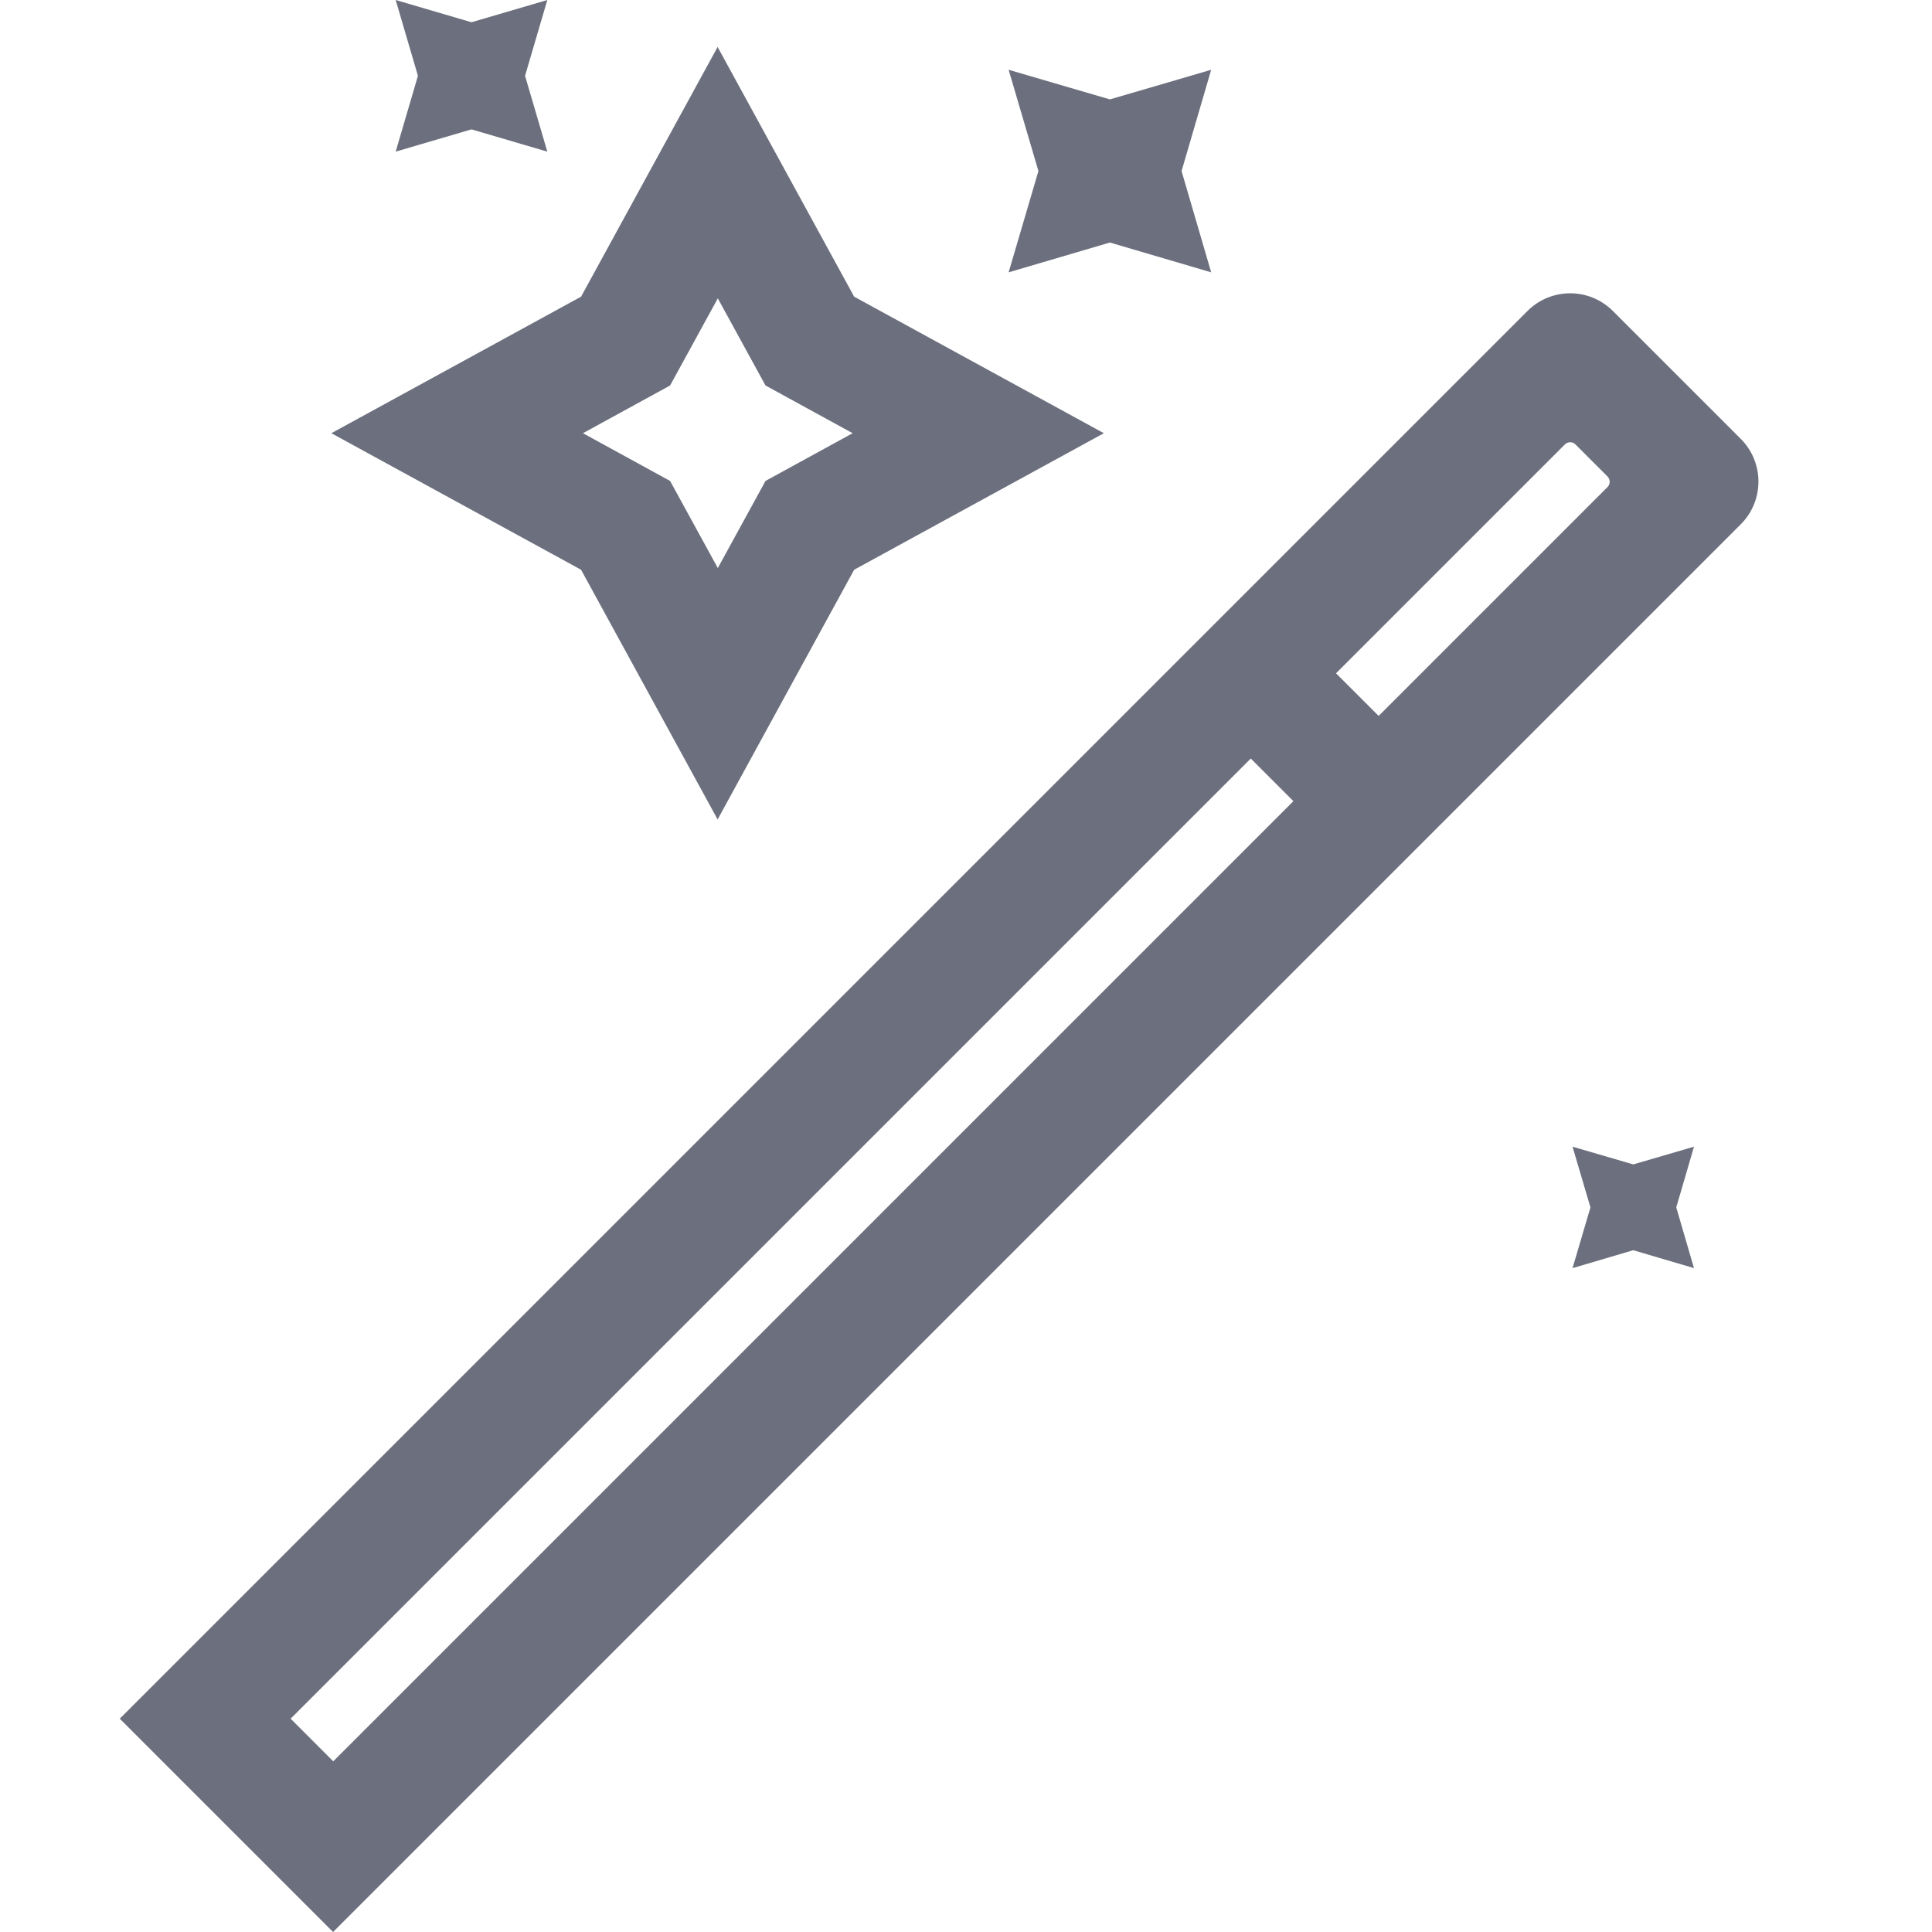 <?xml version="1.0" standalone="no"?><!DOCTYPE svg PUBLIC "-//W3C//DTD SVG 1.1//EN"
        "http://www.w3.org/Graphics/SVG/1.1/DTD/svg11.dtd">
<svg t="1705557671224" class="icon" viewBox="0 0 1024 1024" version="1.1" xmlns="http://www.w3.org/2000/svg" p-id="6054"
     width="16" height="16">
    <path d="M809.584 164.836L63.475 910.944l113.056 113.056L922.64 277.891c12.495-12.495 12.495-32.787 0-45.282l-67.873-67.873c-12.495-12.395-32.687-12.395-45.182 0.1z m25.39 70.672l16.993 16.993c1.599 1.599 1.599 4.098 0 5.698L730.715 379.452 708.123 356.861l121.253-121.253c1.499-1.599 4.098-1.599 5.598-0.1zM176.631 933.535l-22.591-22.591L662.941 402.043l22.591 22.591-508.901 508.901zM380.351 434.33l-72.372-132.348-132.348-72.372 132.348-72.372 72.372-132.348 72.372 132.348 132.348 72.372-132.348 72.372-72.372 132.348z m-71.372-204.72l46.182 25.29 25.29 46.182 25.29-46.182 46.182-25.29-46.182-25.29-25.29-46.182-25.29 46.182-46.182 25.29zM588.27 52.679L641.949 36.986l-15.694 53.679 15.694 53.679-53.679-15.794-53.679 15.794 15.794-53.679L534.591 36.986zM249.902 11.795L290.087 0l-11.795 40.184L290.087 80.369l-40.184-11.795-40.184 11.795 11.795-40.184L209.718 0zM865.662 617.159L897.849 607.763l-9.396 32.187 9.396 32.187-32.187-9.496-32.187 9.496 9.496-32.187-9.496-32.187z"
          p-id="6055" fill="#6C707E"></path>
</svg>